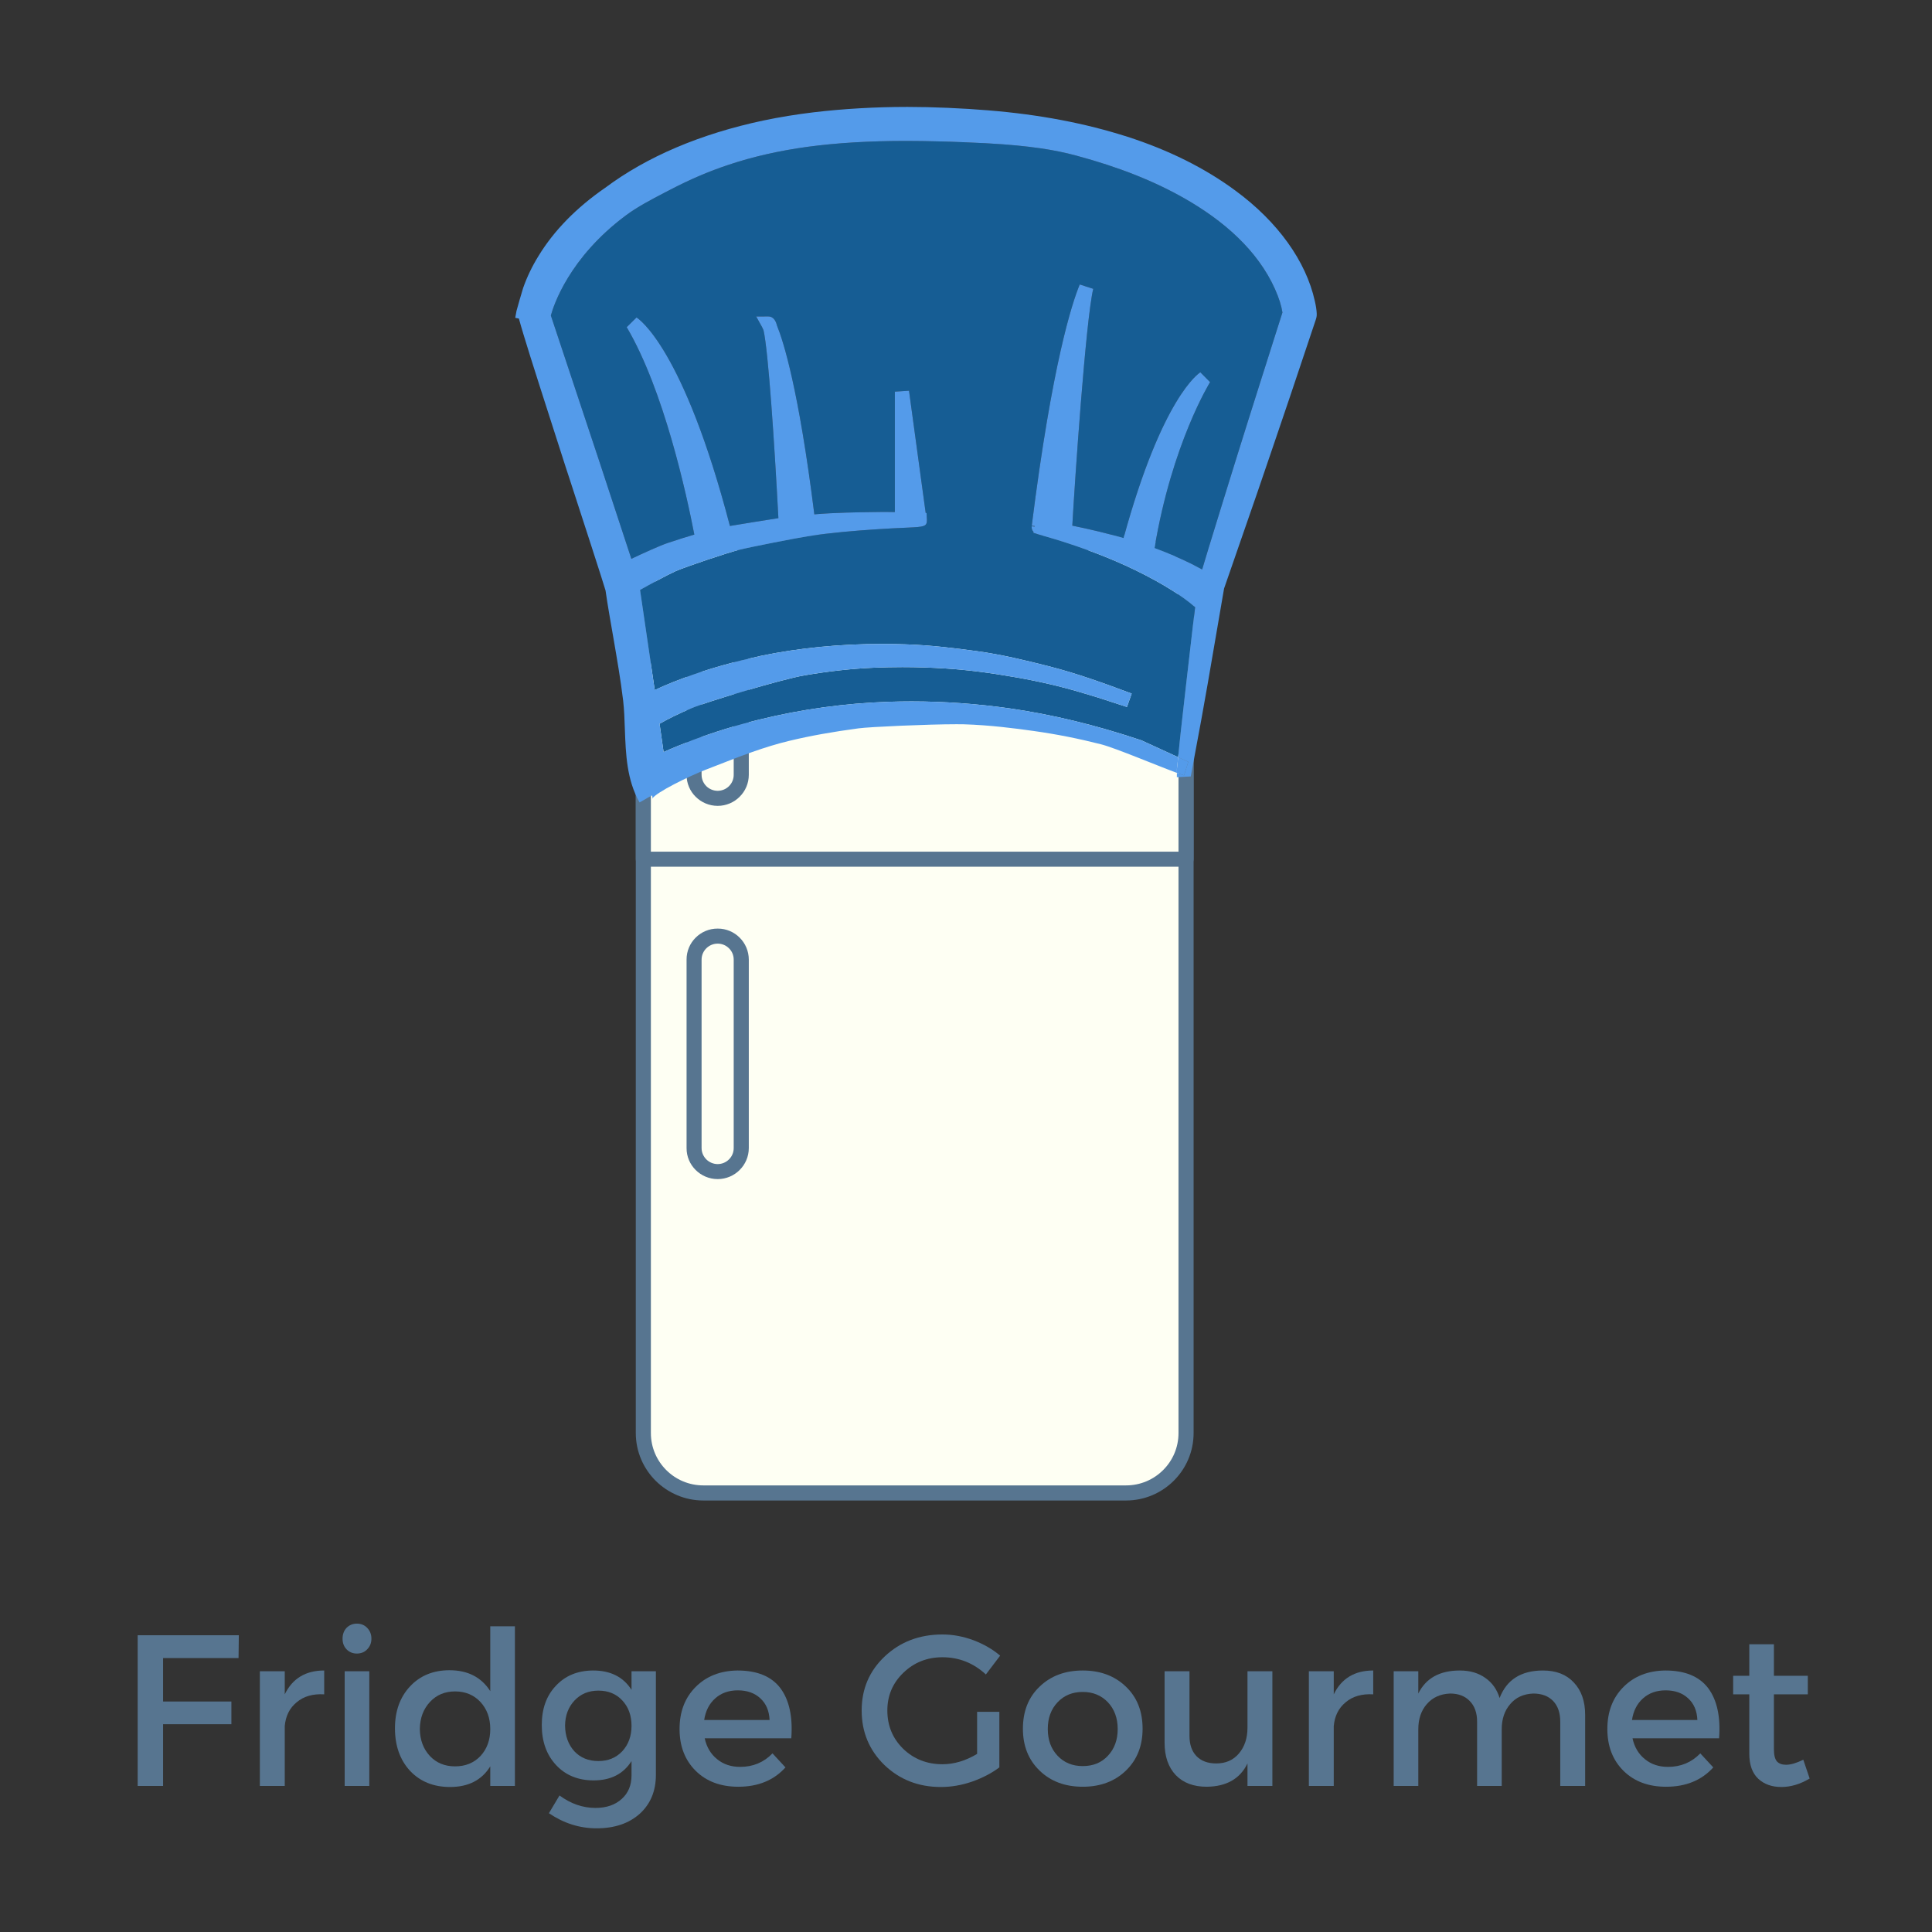 <svg xmlns="http://www.w3.org/2000/svg" xmlns:xlink="http://www.w3.org/1999/xlink" width="152" zoomAndPan="magnify" viewBox="0 0 114 114" height="152" preserveAspectRatio="xMidYMid meet" version="1.0"><rect x="0" y="0" width="114" height="114" fill="#333333" stroke="none"/><defs><g/><clipPath id="id1"><path d="M 37.516 32 L 70 32 L 70 88.574 L 37.516 88.574 Z M 37.516 32 " clip-rule="nonzero"/></clipPath><clipPath id="id2"><path d="M 37.516 31.562 L 70.434 31.562 L 70.434 88.574 L 37.516 88.574 Z M 37.516 31.562 " clip-rule="nonzero"/></clipPath><clipPath id="id3"><path d="M 37.516 32 L 70 32 L 70 51 L 37.516 51 Z M 37.516 32 " clip-rule="nonzero"/></clipPath><clipPath id="id4"><path d="M 37.516 31.562 L 70.434 31.562 L 70.434 52 L 37.516 52 Z M 37.516 31.562 " clip-rule="nonzero"/></clipPath><clipPath id="id5"><path d="M 30.309 6.309 L 77.777 6.309 L 77.777 47.34 L 30.309 47.34 Z M 30.309 6.309 " clip-rule="nonzero"/></clipPath></defs><g clip-path="url(#id1)"><path fill="#fefff3" d="M 69.984 84.559 C 69.984 86.512 68.398 88.094 66.441 88.094 L 41.504 88.094 C 39.547 88.094 37.961 86.512 37.961 84.559 L 37.961 35.566 C 37.961 33.613 39.547 32.027 41.504 32.027 L 66.441 32.027 C 68.398 32.027 69.984 33.613 69.984 35.566 L 69.984 84.559 " fill-opacity="1" fill-rule="nonzero"/></g><g clip-path="url(#id2)"><path fill="#577590" d="M 69.984 84.559 L 69.539 84.559 C 69.539 85.414 69.195 86.184 68.633 86.742 C 68.07 87.305 67.297 87.648 66.441 87.648 L 41.504 87.648 C 40.648 87.648 39.875 87.305 39.312 86.742 C 38.754 86.184 38.406 85.414 38.406 84.559 L 38.406 35.566 C 38.406 34.711 38.754 33.941 39.312 33.379 C 39.875 32.82 40.648 32.473 41.504 32.473 L 66.441 32.473 C 67.297 32.473 68.07 32.82 68.633 33.379 C 69.195 33.941 69.539 34.711 69.539 35.566 L 69.539 84.559 L 70.43 84.559 L 70.43 35.566 C 70.43 34.469 69.984 33.469 69.262 32.75 C 68.543 32.031 67.543 31.586 66.441 31.586 L 41.504 31.586 C 40.406 31.586 39.406 32.031 38.684 32.75 C 37.965 33.469 37.516 34.469 37.516 35.566 L 37.516 84.559 C 37.516 85.656 37.965 86.652 38.684 87.371 C 39.406 88.09 40.406 88.539 41.504 88.539 L 66.441 88.539 C 67.543 88.539 68.543 88.09 69.262 87.371 C 69.984 86.652 70.43 85.656 70.43 84.559 L 69.984 84.559 " fill-opacity="1" fill-rule="nonzero"/></g><g clip-path="url(#id3)"><path fill="#fefff3" d="M 66.441 32.027 L 41.504 32.027 C 39.547 32.027 37.961 33.613 37.961 35.566 L 37.961 50.699 L 69.984 50.699 L 69.984 35.566 C 69.984 33.613 68.398 32.027 66.441 32.027 " fill-opacity="1" fill-rule="nonzero"/></g><g clip-path="url(#id4)"><path fill="#577590" d="M 66.441 32.027 L 66.441 31.586 L 41.504 31.586 C 40.406 31.586 39.406 32.031 38.684 32.75 C 37.965 33.469 37.516 34.469 37.516 35.566 L 37.516 50.699 C 37.516 50.816 37.562 50.93 37.648 51.012 C 37.73 51.094 37.844 51.141 37.961 51.141 L 69.984 51.141 C 70.105 51.141 70.215 51.098 70.301 51.012 C 70.383 50.93 70.43 50.816 70.43 50.699 L 70.43 35.566 C 70.43 34.469 69.984 33.469 69.262 32.75 C 68.543 32.031 67.543 31.586 66.441 31.586 L 66.441 32.473 C 67.297 32.473 68.07 32.82 68.633 33.379 C 69.195 33.941 69.539 34.711 69.539 35.566 L 69.539 50.254 L 38.406 50.254 L 38.406 35.566 C 38.406 34.711 38.754 33.941 39.312 33.379 C 39.875 32.82 40.648 32.473 41.504 32.473 L 66.441 32.473 L 66.441 32.027 " fill-opacity="1" fill-rule="nonzero"/></g><path fill="#fefff3" d="M 43.738 67.742 C 43.738 68.508 43.117 69.129 42.348 69.129 C 41.578 69.129 40.953 68.508 40.953 67.742 L 40.953 56.625 C 40.953 55.855 41.578 55.234 42.348 55.234 C 43.117 55.234 43.738 55.855 43.738 56.625 L 43.738 67.742 " fill-opacity="1" fill-rule="nonzero"/><path fill="#577590" d="M 43.738 67.742 L 43.293 67.742 C 43.293 68.004 43.191 68.234 43.016 68.41 C 42.844 68.582 42.609 68.688 42.348 68.688 C 42.086 68.688 41.852 68.582 41.676 68.41 C 41.504 68.234 41.398 68.004 41.398 67.742 L 41.398 56.625 C 41.398 56.363 41.504 56.129 41.676 55.957 C 41.852 55.785 42.082 55.68 42.348 55.68 C 42.609 55.68 42.844 55.785 43.016 55.957 C 43.191 56.129 43.293 56.363 43.293 56.625 L 43.293 67.742 L 44.184 67.742 L 44.184 56.625 C 44.184 56.121 43.977 55.656 43.645 55.328 C 43.316 54.996 42.852 54.789 42.348 54.793 C 41.84 54.789 41.379 54.996 41.047 55.328 C 40.715 55.656 40.508 56.121 40.512 56.625 L 40.512 67.742 C 40.508 68.246 40.715 68.707 41.047 69.035 C 41.379 69.367 41.84 69.574 42.348 69.574 C 42.852 69.574 43.316 69.367 43.645 69.035 C 43.977 68.707 44.184 68.246 44.184 67.742 L 43.738 67.742 " fill-opacity="1" fill-rule="nonzero"/><path fill="#fefff3" d="M 43.738 45.715 C 43.738 46.484 43.117 47.105 42.348 47.105 C 41.578 47.105 40.953 46.484 40.953 45.715 L 40.953 39.141 C 40.953 38.375 41.578 37.75 42.348 37.75 C 43.117 37.75 43.738 38.375 43.738 39.141 L 43.738 45.715 " fill-opacity="1" fill-rule="nonzero"/><path fill="#577590" d="M 43.738 45.715 L 43.293 45.715 C 43.293 45.98 43.191 46.211 43.016 46.387 C 42.844 46.559 42.609 46.66 42.348 46.664 C 42.082 46.66 41.852 46.559 41.676 46.387 C 41.504 46.211 41.398 45.98 41.398 45.715 L 41.398 39.141 C 41.398 38.879 41.504 38.645 41.676 38.473 C 41.852 38.301 42.082 38.195 42.348 38.195 C 42.609 38.195 42.844 38.301 43.016 38.473 C 43.191 38.645 43.293 38.879 43.293 39.141 L 43.293 45.715 L 44.184 45.715 L 44.184 39.141 C 44.184 38.637 43.977 38.176 43.645 37.844 C 43.316 37.512 42.852 37.309 42.348 37.309 C 41.84 37.309 41.379 37.512 41.047 37.844 C 40.715 38.176 40.508 38.637 40.512 39.141 L 40.512 45.715 C 40.508 46.223 40.715 46.684 41.047 47.012 C 41.379 47.344 41.84 47.551 42.348 47.551 C 42.852 47.551 43.316 47.344 43.645 47.012 C 43.977 46.684 44.184 46.223 44.184 45.715 L 43.738 45.715 " fill-opacity="1" fill-rule="nonzero"/><path fill="#165d94" d="M 75.23 17.051 C 75.469 17.59 75.609 18.031 75.672 18.438 C 75.535 18.875 74.941 20.723 74.656 21.637 L 74.441 22.312 C 74.012 23.664 73.215 26.188 72.992 26.914 C 72.676 27.93 71.547 31.566 71.305 32.371 L 70.934 33.602 C 70.738 33.496 70.535 33.387 70.312 33.273 C 69.625 32.934 68.906 32.629 68.125 32.34 C 69.156 26.176 71.383 22.582 71.402 22.547 L 70.828 21.969 C 70.738 22.023 68.574 23.43 66.297 31.75 C 65.379 31.484 64.379 31.242 63.273 31.016 C 63.418 28.402 64.066 18.887 64.508 17.043 L 63.711 16.785 C 63.258 17.883 62.082 21.461 60.879 31.023 L 61.059 31.043 L 61.055 31.07 L 60.875 31.055 C 60.863 31.203 60.91 31.309 60.984 31.383 L 60.969 31.438 L 61.133 31.488 C 61.234 31.531 61.34 31.555 61.398 31.566 C 61.695 31.652 61.988 31.738 62.281 31.824 C 64.004 32.352 65.578 32.957 66.965 33.629 C 67.797 34.035 68.504 34.422 69.129 34.816 C 69.578 35.098 70.082 35.434 70.52 35.832 C 70.43 36.574 70.34 37.312 70.258 38.051 C 70.062 39.715 69.875 41.379 69.688 43.043 C 69.629 43.586 69.57 44.133 69.52 44.68 L 67.348 43.684 C 64.637 42.777 62.09 42.16 59.559 41.797 C 57.652 41.527 55.711 41.387 53.789 41.387 C 53.336 41.387 52.883 41.395 52.426 41.41 C 49.863 41.496 47.305 41.848 44.816 42.457 C 43.48 42.785 42.164 43.188 40.902 43.66 C 40.262 43.902 39.688 44.137 39.156 44.375 L 38.918 42.707 C 39.457 42.398 40.07 42.098 40.824 41.781 C 41.668 41.422 46.129 40.078 47.453 39.852 C 48.934 39.598 50.281 39.453 51.578 39.398 C 52.133 39.375 52.695 39.363 53.246 39.363 C 54.094 39.363 54.953 39.391 55.797 39.445 C 57.055 39.523 58.402 39.695 59.914 39.961 C 61.289 40.199 62.582 40.5 63.762 40.852 C 64.57 41.086 65.414 41.355 66.496 41.715 L 66.777 40.926 C 65.219 40.344 63.555 39.734 61.836 39.301 C 60.527 38.969 59.129 38.629 57.695 38.43 C 56.422 38.254 54.918 38.066 53.418 38.02 C 52.969 38.004 52.52 37.996 52.07 37.996 C 49.574 37.996 47.164 38.23 44.898 38.699 C 43.328 39.047 42.059 39.398 40.887 39.812 C 40.008 40.121 39.273 40.414 38.633 40.719 C 38.426 39.309 37.922 35.867 37.766 34.809 C 38.273 34.52 39.41 33.906 39.855 33.707 C 40.43 33.449 42.957 32.605 43.586 32.449 C 44.27 32.277 46.992 31.746 47.672 31.641 C 49.039 31.43 50.438 31.316 51.75 31.23 C 52.305 31.191 53.035 31.156 53.566 31.133 C 54.527 31.086 54.699 31.078 54.695 30.672 L 54.672 30.266 L 54.621 30.266 L 53.637 23.055 L 52.801 23.109 L 52.801 30.215 C 52.59 30.211 52.379 30.207 52.164 30.207 L 51.859 30.211 C 50.508 30.227 49.281 30.246 48.051 30.344 C 47.125 22.945 46.219 20.121 45.852 19.223 C 45.805 19.039 45.695 18.672 45.328 18.672 L 44.621 18.676 L 44.965 19.297 C 44.973 19.309 45 19.367 45.051 19.48 C 45.336 20.715 45.695 26.125 45.93 30.574 C 45.223 30.684 43.777 30.914 43.07 31.035 C 40.328 20.531 37.676 18.801 37.559 18.734 L 36.98 19.305 C 39.18 23.031 40.52 29.215 40.969 31.543 C 40.5 31.68 39.996 31.84 39.41 32.035 C 38.93 32.195 37.871 32.68 37.254 32.973 L 35.367 27.234 C 35.223 26.789 34.199 23.707 33.832 22.613 L 32.504 18.617 C 32.664 18.027 33.574 15.215 36.918 12.719 C 37.602 12.207 38.422 11.781 39.215 11.367 L 39.562 11.188 C 40.684 10.602 41.828 10.109 42.973 9.73 C 44.414 9.246 46 8.887 47.676 8.66 C 49.395 8.43 51.285 8.316 53.465 8.316 C 54.117 8.316 54.77 8.328 55.422 8.344 C 56.32 8.363 57.234 8.41 58.121 8.449 L 58.383 8.465 C 59.508 8.527 60.5 8.621 61.418 8.754 C 62.18 8.867 62.863 9.008 63.5 9.18 C 66.012 9.855 68.113 10.688 69.934 11.727 C 70.492 12.051 71.023 12.391 71.516 12.746 C 72.652 13.566 73.578 14.465 74.273 15.418 C 74.664 15.949 74.984 16.5 75.23 17.051 Z M 75.23 17.051 " fill-opacity="1" fill-rule="nonzero"/><path fill="#549bea" d="M 69.52 44.68 L 70.117 44.953 L 69.867 45.75 C 69.762 45.723 69.617 45.672 69.445 45.605 L 69.445 45.375 L 69.465 45.199 C 69.484 45.023 69.5 44.855 69.52 44.68 Z M 69.52 44.68 " fill-opacity="1" fill-rule="nonzero"/><g clip-path="url(#id5)"><path fill="#549bea" d="M 45.051 19.48 C 45 19.367 44.973 19.309 44.965 19.297 L 44.621 18.676 L 45.328 18.672 C 45.695 18.672 45.805 19.039 45.852 19.223 C 46.219 20.121 47.125 22.945 48.051 30.348 C 49.281 30.246 50.508 30.227 51.859 30.211 L 52.164 30.207 C 52.379 30.207 52.59 30.211 52.801 30.215 L 52.801 23.109 L 53.637 23.055 L 54.621 30.266 L 54.672 30.266 L 54.695 30.672 C 54.699 31.078 54.527 31.086 53.566 31.133 C 53.035 31.156 52.305 31.191 51.75 31.23 C 50.438 31.316 49.039 31.43 47.672 31.641 C 46.992 31.746 44.27 32.277 43.586 32.449 C 42.957 32.605 40.43 33.449 39.855 33.707 C 39.41 33.906 38.273 34.52 37.766 34.809 C 37.922 35.867 38.426 39.309 38.633 40.719 C 39.273 40.414 40.008 40.121 40.887 39.812 C 42.059 39.398 43.328 39.047 44.898 38.699 C 47.164 38.23 49.574 37.996 52.07 37.996 C 52.52 37.996 52.969 38.004 53.418 38.02 C 54.918 38.066 56.422 38.254 57.695 38.43 C 59.129 38.629 60.527 38.969 61.836 39.301 C 63.555 39.734 65.219 40.344 66.777 40.926 L 66.496 41.715 C 65.414 41.355 64.57 41.086 63.762 40.852 C 62.582 40.5 61.289 40.199 59.914 39.961 C 58.402 39.695 57.055 39.523 55.797 39.445 C 54.953 39.391 54.094 39.363 53.246 39.363 C 52.695 39.363 52.133 39.375 51.578 39.398 C 50.281 39.453 48.934 39.598 47.453 39.852 C 46.129 40.078 41.668 41.422 40.824 41.781 C 40.07 42.098 39.457 42.398 38.918 42.707 L 39.156 44.375 C 39.688 44.137 40.262 43.902 40.902 43.66 C 42.164 43.188 43.48 42.785 44.816 42.457 C 47.305 41.848 49.863 41.496 52.426 41.41 C 52.883 41.395 53.336 41.387 53.789 41.387 C 55.711 41.387 57.652 41.527 59.559 41.797 C 62.09 42.16 64.637 42.777 67.348 43.684 L 69.52 44.68 C 69.5 44.855 69.484 45.023 69.465 45.199 L 69.445 45.375 L 69.445 45.605 C 68.285 45.18 65.82 44.137 64.969 43.918 C 63.668 43.586 62.332 43.32 60.996 43.133 C 59.871 42.973 58.391 42.785 56.887 42.738 C 56.762 42.734 56.613 42.734 56.441 42.734 C 54.773 42.734 51.324 42.887 50.66 42.977 C 49.137 43.18 47.801 43.418 46.57 43.715 C 45.113 44.062 43.66 44.629 42.254 45.18 L 41.66 45.41 C 40.66 45.797 38.68 46.766 38.484 47.133 C 38.5 47.105 38.516 47.02 38.465 46.934 L 37.738 47.348 C 36.98 46.016 36.926 44.504 36.871 43.043 C 36.852 42.449 36.832 41.887 36.77 41.344 C 36.621 40.098 36.398 38.832 36.188 37.605 C 36.031 36.699 35.863 35.766 35.73 34.84 C 35.668 34.59 34.168 29.977 33.602 28.238 L 33.395 27.609 C 33.258 27.184 32.242 24.023 31.871 22.863 C 31.684 22.281 30.887 19.793 30.617 18.797 L 30.402 18.754 L 30.477 18.344 C 30.492 18.258 30.824 17.133 30.867 16.996 C 31.09 16.359 31.395 15.715 31.781 15.094 C 32.695 13.598 34.016 12.25 35.703 11.086 C 38.172 9.242 41.32 7.902 45.051 7.109 C 45.988 6.914 46.977 6.75 47.988 6.629 C 49.766 6.418 51.633 6.309 53.543 6.309 C 54.32 6.309 55.121 6.328 55.922 6.363 C 56.766 6.398 57.555 6.449 58.324 6.512 C 61.344 6.758 64.023 7.27 66.527 8.07 C 68.953 8.852 71.102 9.918 72.906 11.254 C 75.395 13.086 77.059 15.402 77.582 17.758 C 77.648 18.043 77.684 18.277 77.695 18.496 C 77.707 18.656 77.668 18.773 77.633 18.883 C 77.559 19.117 76.398 22.57 76.117 23.406 C 75.738 24.523 74.457 28.297 74.191 29.062 C 73.852 30.051 72.559 33.773 72.227 34.73 C 72.055 35.723 71.422 39.414 71.262 40.348 C 71.027 41.703 70.766 43.133 70.418 44.98 L 70.262 45.816 L 69.441 45.859 L 69.445 45.605 C 69.617 45.672 69.762 45.723 69.867 45.75 L 70.117 44.953 L 69.52 44.68 C 69.57 44.133 69.629 43.586 69.688 43.043 C 69.875 41.379 70.062 39.715 70.258 38.051 C 70.34 37.312 70.43 36.574 70.52 35.832 C 70.082 35.434 69.578 35.098 69.129 34.816 C 68.504 34.422 67.797 34.035 66.965 33.629 C 65.578 32.957 64.004 32.352 62.281 31.824 C 61.988 31.738 61.695 31.652 61.398 31.566 C 61.34 31.555 61.234 31.531 61.133 31.488 L 60.969 31.438 L 60.984 31.383 C 60.91 31.309 60.863 31.203 60.875 31.055 L 61.055 31.07 L 61.059 31.043 L 60.879 31.023 C 62.082 21.461 63.258 17.883 63.711 16.785 L 64.508 17.043 C 64.066 18.887 63.418 28.402 63.273 31.016 C 64.379 31.242 65.379 31.484 66.297 31.75 C 68.574 23.43 70.738 22.023 70.828 21.969 L 71.402 22.547 C 71.383 22.582 69.156 26.176 68.125 32.34 C 68.906 32.629 69.625 32.934 70.312 33.273 C 70.535 33.387 70.738 33.496 70.934 33.602 L 71.305 32.371 C 71.547 31.566 72.676 27.93 72.992 26.914 C 73.215 26.188 74.012 23.664 74.441 22.312 L 74.656 21.637 C 74.941 20.723 75.535 18.875 75.672 18.438 C 75.609 18.031 75.469 17.59 75.23 17.051 C 74.984 16.5 74.664 15.949 74.273 15.418 C 73.578 14.465 72.652 13.566 71.516 12.746 C 71.023 12.391 70.492 12.051 69.93 11.727 C 68.113 10.688 66.012 9.855 63.5 9.18 C 62.863 9.008 62.18 8.867 61.418 8.754 C 60.5 8.621 59.508 8.527 58.383 8.465 L 58.121 8.449 C 57.234 8.41 56.32 8.363 55.422 8.344 C 54.77 8.328 54.117 8.316 53.465 8.316 C 51.285 8.316 49.395 8.43 47.676 8.66 C 46 8.887 44.414 9.246 42.973 9.73 C 41.828 10.109 40.684 10.602 39.562 11.188 L 39.215 11.367 C 38.422 11.781 37.602 12.207 36.918 12.719 C 33.574 15.215 32.664 18.027 32.504 18.617 L 33.832 22.613 C 34.199 23.707 35.223 26.789 35.367 27.234 L 37.254 32.973 C 37.871 32.68 38.93 32.195 39.41 32.035 C 39.996 31.84 40.5 31.68 40.969 31.543 C 40.52 29.215 39.18 23.031 36.98 19.305 L 37.559 18.734 C 37.676 18.801 40.328 20.531 43.07 31.035 C 43.777 30.914 45.223 30.684 45.93 30.574 C 45.695 26.125 45.336 20.715 45.051 19.48 Z M 45.051 19.48 " fill-opacity="1" fill-rule="nonzero"/></g><g fill="#577590" fill-opacity="1"><g transform="translate(6.951, 105.382)"><g><path d="M 7.125 -7.547 L 2.672 -7.547 L 2.672 -4.984 L 6.703 -4.984 L 6.703 -3.641 L 2.672 -3.641 L 2.672 0 L 1.172 0 L 1.172 -8.891 L 7.141 -8.891 Z M 7.125 -7.547 "/></g></g></g><g fill="#577590" fill-opacity="1"><g transform="translate(14.255, 105.382)"><g><path d="M 2.547 -6.766 L 2.547 -5.406 C 3.004 -6.344 3.781 -6.812 4.875 -6.812 L 4.875 -5.406 C 4.207 -5.445 3.664 -5.289 3.25 -4.938 C 2.832 -4.594 2.598 -4.125 2.547 -3.531 L 2.547 0 L 1.078 0 L 1.078 -6.766 Z M 2.547 -6.766 "/></g></g></g><g fill="#577590" fill-opacity="1"><g transform="translate(19.26, 105.382)"><g><path d="M 1.188 -9.328 C 1.352 -9.492 1.555 -9.578 1.797 -9.578 C 2.047 -9.578 2.25 -9.492 2.406 -9.328 C 2.57 -9.16 2.656 -8.945 2.656 -8.688 C 2.656 -8.438 2.57 -8.227 2.406 -8.062 C 2.25 -7.895 2.047 -7.812 1.797 -7.812 C 1.555 -7.812 1.352 -7.895 1.188 -8.062 C 1.031 -8.227 0.953 -8.438 0.953 -8.688 C 0.953 -8.945 1.031 -9.16 1.188 -9.328 Z M 2.531 0 L 1.078 0 L 1.078 -6.766 L 2.531 -6.766 Z M 2.531 0 "/></g></g></g><g fill="#577590" fill-opacity="1"><g transform="translate(22.867, 105.382)"><g><path d="M 7.516 -9.422 L 7.516 0 L 6.062 0 L 6.062 -1.156 C 5.562 -0.344 4.77 0.062 3.688 0.062 C 2.719 0.062 1.93 -0.254 1.328 -0.891 C 0.734 -1.535 0.438 -2.375 0.438 -3.406 C 0.438 -4.414 0.734 -5.238 1.328 -5.875 C 1.922 -6.508 2.695 -6.828 3.656 -6.828 C 4.738 -6.828 5.539 -6.414 6.062 -5.594 L 6.062 -9.422 Z M 2.5 -1.766 C 2.883 -1.359 3.379 -1.156 3.984 -1.156 C 4.598 -1.156 5.098 -1.359 5.484 -1.766 C 5.867 -2.18 6.062 -2.711 6.062 -3.359 C 6.062 -4.004 5.867 -4.535 5.484 -4.953 C 5.098 -5.367 4.598 -5.578 3.984 -5.578 C 3.379 -5.578 2.883 -5.367 2.5 -4.953 C 2.113 -4.535 1.914 -4.004 1.906 -3.359 C 1.914 -2.711 2.113 -2.18 2.5 -1.766 Z M 2.5 -1.766 "/></g></g></g><g fill="#577590" fill-opacity="1"><g transform="translate(31.53, 105.382)"><g><path d="M 7.172 -6.766 L 7.172 -0.656 C 7.172 0.301 6.852 1.066 6.219 1.641 C 5.582 2.211 4.734 2.5 3.672 2.5 C 2.672 2.5 1.734 2.203 0.859 1.609 L 1.484 0.562 C 2.148 1.051 2.859 1.297 3.609 1.297 C 4.254 1.297 4.77 1.117 5.156 0.766 C 5.539 0.422 5.734 -0.039 5.734 -0.625 L 5.734 -1.469 C 5.254 -0.707 4.508 -0.328 3.5 -0.328 C 2.582 -0.328 1.844 -0.629 1.281 -1.234 C 0.719 -1.836 0.438 -2.625 0.438 -3.594 C 0.438 -4.551 0.711 -5.32 1.266 -5.906 C 1.816 -6.5 2.539 -6.801 3.438 -6.812 C 4.477 -6.82 5.242 -6.441 5.734 -5.672 L 5.734 -6.766 Z M 3.781 -1.469 C 4.352 -1.469 4.82 -1.66 5.188 -2.047 C 5.551 -2.441 5.734 -2.941 5.734 -3.547 C 5.734 -4.16 5.551 -4.66 5.188 -5.047 C 4.832 -5.43 4.363 -5.625 3.781 -5.625 C 3.207 -5.625 2.738 -5.43 2.375 -5.047 C 2.008 -4.66 1.82 -4.164 1.812 -3.562 C 1.82 -2.945 2.004 -2.441 2.359 -2.047 C 2.723 -1.66 3.195 -1.469 3.781 -1.469 Z M 3.781 -1.469 "/></g></g></g><g fill="#577590" fill-opacity="1"><g transform="translate(39.66, 105.382)"><g><path d="M 3.859 -6.812 C 5.023 -6.812 5.867 -6.461 6.391 -5.766 C 6.91 -5.066 7.125 -4.082 7.031 -2.812 L 1.922 -2.812 C 2.035 -2.289 2.281 -1.879 2.656 -1.578 C 3.031 -1.273 3.484 -1.125 4.016 -1.125 C 4.773 -1.125 5.41 -1.391 5.922 -1.922 L 6.688 -1.094 C 6 -0.332 5.07 0.047 3.906 0.047 C 2.863 0.047 2.023 -0.266 1.391 -0.891 C 0.754 -1.523 0.438 -2.348 0.438 -3.359 C 0.438 -4.379 0.754 -5.207 1.391 -5.844 C 2.023 -6.477 2.848 -6.801 3.859 -6.812 Z M 1.891 -3.891 L 5.75 -3.891 C 5.727 -4.43 5.547 -4.859 5.203 -5.172 C 4.867 -5.484 4.426 -5.641 3.875 -5.641 C 3.344 -5.641 2.898 -5.484 2.547 -5.172 C 2.191 -4.859 1.973 -4.43 1.891 -3.891 Z M 1.891 -3.891 "/></g></g></g><g fill="#577590" fill-opacity="1"><g transform="translate(47.128, 105.382)"><g/></g></g><g fill="#577590" fill-opacity="1"><g transform="translate(50.406, 105.382)"><g><path d="M 7.25 -4.375 L 8.562 -4.375 L 8.562 -1.094 C 8.102 -0.75 7.562 -0.469 6.938 -0.25 C 6.32 -0.039 5.711 0.062 5.109 0.062 C 3.797 0.062 2.688 -0.367 1.781 -1.234 C 0.883 -2.109 0.438 -3.18 0.438 -4.453 C 0.438 -5.723 0.891 -6.785 1.797 -7.641 C 2.711 -8.504 3.848 -8.938 5.203 -8.938 C 5.828 -8.938 6.441 -8.82 7.047 -8.594 C 7.648 -8.363 8.172 -8.062 8.609 -7.688 L 7.766 -6.578 C 7.035 -7.254 6.18 -7.594 5.203 -7.594 C 4.297 -7.594 3.523 -7.285 2.891 -6.672 C 2.266 -6.066 1.953 -5.328 1.953 -4.453 C 1.953 -3.555 2.266 -2.801 2.891 -2.188 C 3.523 -1.582 4.297 -1.281 5.203 -1.281 C 5.891 -1.281 6.57 -1.484 7.25 -1.891 Z M 7.25 -4.375 "/></g></g></g><g fill="#577590" fill-opacity="1"><g transform="translate(59.92, 105.382)"><g><path d="M 3.969 -6.812 C 5.008 -6.812 5.859 -6.492 6.516 -5.859 C 7.172 -5.234 7.5 -4.406 7.5 -3.375 C 7.5 -2.363 7.172 -1.539 6.516 -0.906 C 5.859 -0.27 5.008 0.047 3.969 0.047 C 2.926 0.047 2.078 -0.27 1.422 -0.906 C 0.766 -1.539 0.438 -2.363 0.438 -3.375 C 0.438 -4.406 0.766 -5.234 1.422 -5.859 C 2.078 -6.492 2.926 -6.812 3.969 -6.812 Z M 3.969 -5.547 C 3.363 -5.547 2.867 -5.344 2.484 -4.938 C 2.098 -4.531 1.906 -4.004 1.906 -3.359 C 1.906 -2.711 2.098 -2.188 2.484 -1.781 C 2.867 -1.375 3.363 -1.172 3.969 -1.172 C 4.582 -1.172 5.078 -1.375 5.453 -1.781 C 5.836 -2.188 6.031 -2.711 6.031 -3.359 C 6.031 -4.004 5.836 -4.531 5.453 -4.938 C 5.066 -5.344 4.57 -5.547 3.969 -5.547 Z M 3.969 -5.547 "/></g></g></g><g fill="#577590" fill-opacity="1"><g transform="translate(67.859, 105.382)"><g><path d="M 7.219 -6.766 L 7.219 0 L 5.75 0 L 5.75 -1.328 C 5.312 -0.422 4.508 0.035 3.344 0.047 C 2.57 0.047 1.961 -0.18 1.516 -0.641 C 1.078 -1.109 0.859 -1.742 0.859 -2.547 L 0.859 -6.766 L 2.328 -6.766 L 2.328 -2.953 C 2.328 -2.453 2.461 -2.055 2.734 -1.766 C 3.016 -1.473 3.406 -1.328 3.906 -1.328 C 4.469 -1.328 4.914 -1.523 5.25 -1.922 C 5.582 -2.316 5.75 -2.82 5.75 -3.438 L 5.75 -6.766 Z M 7.219 -6.766 "/></g></g></g><g fill="#577590" fill-opacity="1"><g transform="translate(76.153, 105.382)"><g><path d="M 2.547 -6.766 L 2.547 -5.406 C 3.004 -6.344 3.781 -6.812 4.875 -6.812 L 4.875 -5.406 C 4.207 -5.445 3.664 -5.289 3.25 -4.938 C 2.832 -4.594 2.598 -4.125 2.547 -3.531 L 2.547 0 L 1.078 0 L 1.078 -6.766 Z M 2.547 -6.766 "/></g></g></g><g fill="#577590" fill-opacity="1"><g transform="translate(81.158, 105.382)"><g><path d="M 9.891 -6.812 C 10.66 -6.812 11.266 -6.578 11.703 -6.109 C 12.148 -5.641 12.375 -5.004 12.375 -4.203 L 12.375 0 L 10.906 0 L 10.906 -3.797 C 10.906 -4.316 10.766 -4.723 10.484 -5.016 C 10.203 -5.305 9.812 -5.453 9.312 -5.453 C 8.738 -5.43 8.285 -5.223 7.953 -4.828 C 7.617 -4.441 7.453 -3.945 7.453 -3.344 L 7.453 0 L 6 0 L 6 -3.797 C 6 -4.316 5.852 -4.723 5.562 -5.016 C 5.281 -5.305 4.895 -5.453 4.406 -5.453 C 3.832 -5.43 3.375 -5.223 3.031 -4.828 C 2.695 -4.441 2.531 -3.945 2.531 -3.344 L 2.531 0 L 1.078 0 L 1.078 -6.766 L 2.531 -6.766 L 2.531 -5.453 C 2.977 -6.359 3.797 -6.812 4.984 -6.812 C 5.578 -6.812 6.078 -6.664 6.484 -6.375 C 6.891 -6.094 7.172 -5.695 7.328 -5.188 C 7.742 -6.27 8.598 -6.812 9.891 -6.812 Z M 9.891 -6.812 "/></g></g></g><g fill="#577590" fill-opacity="1"><g transform="translate(94.406, 105.382)"><g><path d="M 3.859 -6.812 C 5.023 -6.812 5.867 -6.461 6.391 -5.766 C 6.91 -5.066 7.125 -4.082 7.031 -2.812 L 1.922 -2.812 C 2.035 -2.289 2.281 -1.879 2.656 -1.578 C 3.031 -1.273 3.484 -1.125 4.016 -1.125 C 4.773 -1.125 5.41 -1.391 5.922 -1.922 L 6.688 -1.094 C 6 -0.332 5.07 0.047 3.906 0.047 C 2.863 0.047 2.023 -0.266 1.391 -0.891 C 0.754 -1.523 0.438 -2.348 0.438 -3.359 C 0.438 -4.379 0.754 -5.207 1.391 -5.844 C 2.023 -6.477 2.848 -6.801 3.859 -6.812 Z M 1.891 -3.891 L 5.75 -3.891 C 5.727 -4.43 5.547 -4.859 5.203 -5.172 C 4.867 -5.484 4.426 -5.641 3.875 -5.641 C 3.344 -5.641 2.898 -5.484 2.547 -5.172 C 2.191 -4.859 1.973 -4.43 1.891 -3.891 Z M 1.891 -3.891 "/></g></g></g><g fill="#577590" fill-opacity="1"><g transform="translate(101.875, 105.382)"><g><path d="M 4.531 -1.547 L 4.906 -0.438 C 4.344 -0.102 3.785 0.062 3.234 0.062 C 2.68 0.062 2.227 -0.098 1.875 -0.422 C 1.52 -0.754 1.344 -1.25 1.344 -1.906 L 1.344 -5.406 L 0.391 -5.406 L 0.391 -6.5 L 1.344 -6.5 L 1.344 -8.359 L 2.797 -8.359 L 2.797 -6.5 L 4.797 -6.5 L 4.797 -5.406 L 2.797 -5.406 L 2.797 -2.172 C 2.797 -1.836 2.852 -1.598 2.969 -1.453 C 3.094 -1.316 3.273 -1.25 3.516 -1.25 C 3.785 -1.25 4.125 -1.348 4.531 -1.547 Z M 4.531 -1.547 "/></g></g></g></svg>